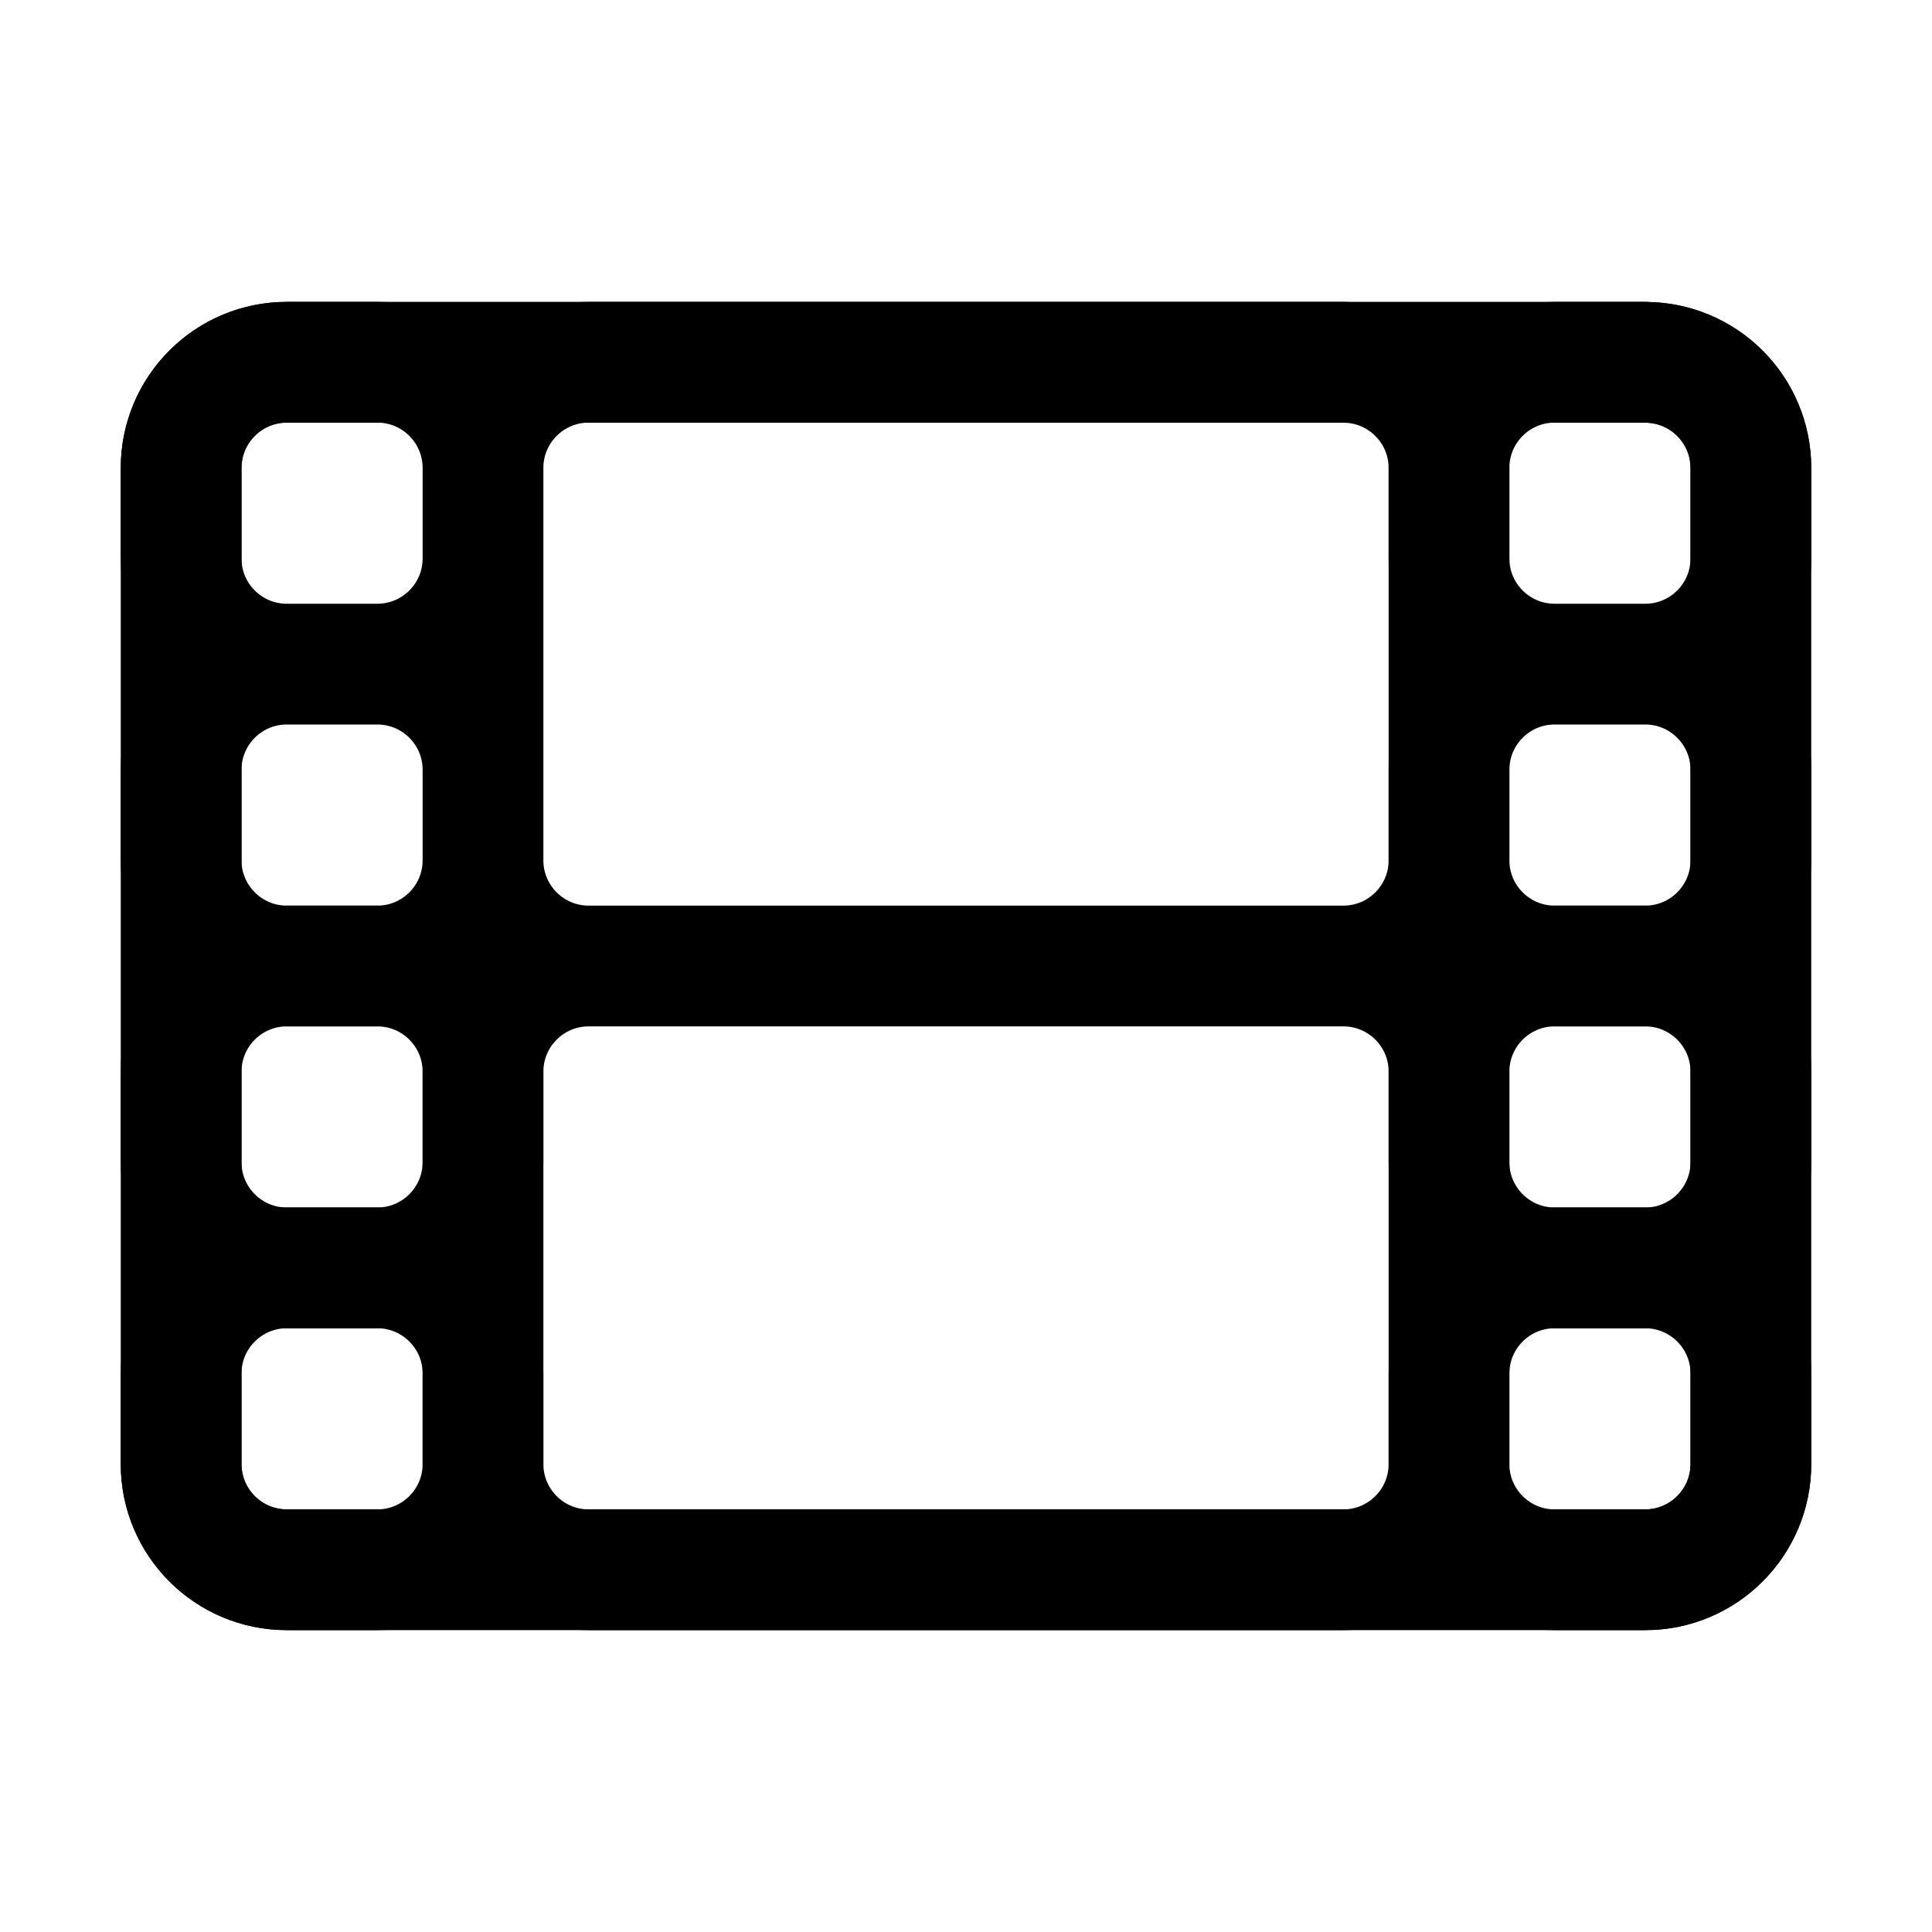 <svg width="24" height="24" fill="none" xmlns="http://www.w3.org/2000/svg"><path d="M20.438 4.5H3.563c-.725 0-1.313.588-1.313 1.313v12.375c0 .724.588 1.312 1.313 1.312h16.875c.724 0 1.312-.588 1.312-1.313V5.813c0-.724-.588-1.312-1.313-1.312z" stroke="#000" stroke-width="1.5" stroke-linejoin="round"/><path d="M20.438 15.75h-1.125c-.725 0-1.313.588-1.313 1.313v1.125c0 .724.588 1.312 1.313 1.312h1.125c.724 0 1.312-.588 1.312-1.313v-1.125c0-.724-.588-1.312-1.313-1.312z" stroke="#000" stroke-width="1.5" stroke-linejoin="round"/><path d="M20.438 12h-1.125c-.725 0-1.313.588-1.313 1.313v1.124c0 .725.588 1.313 1.313 1.313h1.125c.724 0 1.312-.588 1.312-1.313v-1.124c0-.725-.588-1.313-1.313-1.313z" stroke="#000" stroke-width="1.5" stroke-linejoin="round"/><path d="M20.438 8.25h-1.125c-.725 0-1.313.588-1.313 1.313v1.124c0 .725.588 1.313 1.313 1.313h1.125c.724 0 1.312-.588 1.312-1.313V9.563c0-.725-.588-1.313-1.313-1.313zm0-3.75h-1.125C18.587 4.5 18 5.088 18 5.813v1.125c0 .724.588 1.312 1.313 1.312h1.125c.724 0 1.312-.588 1.312-1.313V5.813c0-.724-.588-1.312-1.313-1.312zM4.688 15.75H3.563c-.725 0-1.313.588-1.313 1.313v1.125c0 .724.588 1.312 1.313 1.312h1.124C5.412 19.5 6 18.912 6 18.187v-1.125c0-.724-.588-1.312-1.313-1.312z" stroke="#000" stroke-width="1.5" stroke-linejoin="round"/><path d="M4.688 12H3.563c-.725 0-1.313.588-1.313 1.313v1.124c0 .725.588 1.313 1.313 1.313h1.124c.725 0 1.313-.588 1.313-1.313v-1.124C6 12.588 5.412 12 4.687 12z" stroke="#000" stroke-width="1.5" stroke-linejoin="round"/><path d="M4.688 8.25H3.563c-.725 0-1.313.588-1.313 1.313v1.124c0 .725.588 1.313 1.313 1.313h1.124C5.412 12 6 11.412 6 10.687V9.563c0-.725-.588-1.313-1.313-1.313zm0-3.75H3.563c-.725 0-1.313.588-1.313 1.313v1.125c0 .724.588 1.312 1.313 1.312h1.124C5.412 8.25 6 7.662 6 6.937V5.813C6 5.088 5.412 4.5 4.687 4.5zm12 0H7.313C6.588 4.5 6 5.088 6 5.813v4.875C6 11.412 6.588 12 7.313 12h9.375c.724 0 1.312-.588 1.312-1.313V5.814c0-.725-.588-1.313-1.313-1.313zm0 7.5H7.313C6.588 12 6 12.588 6 13.313v4.874c0 .725.588 1.313 1.313 1.313h9.375c.724 0 1.312-.588 1.312-1.313v-4.875c0-.724-.588-1.312-1.313-1.312z" stroke="#000" stroke-width="1.5" stroke-linejoin="round"/></svg>